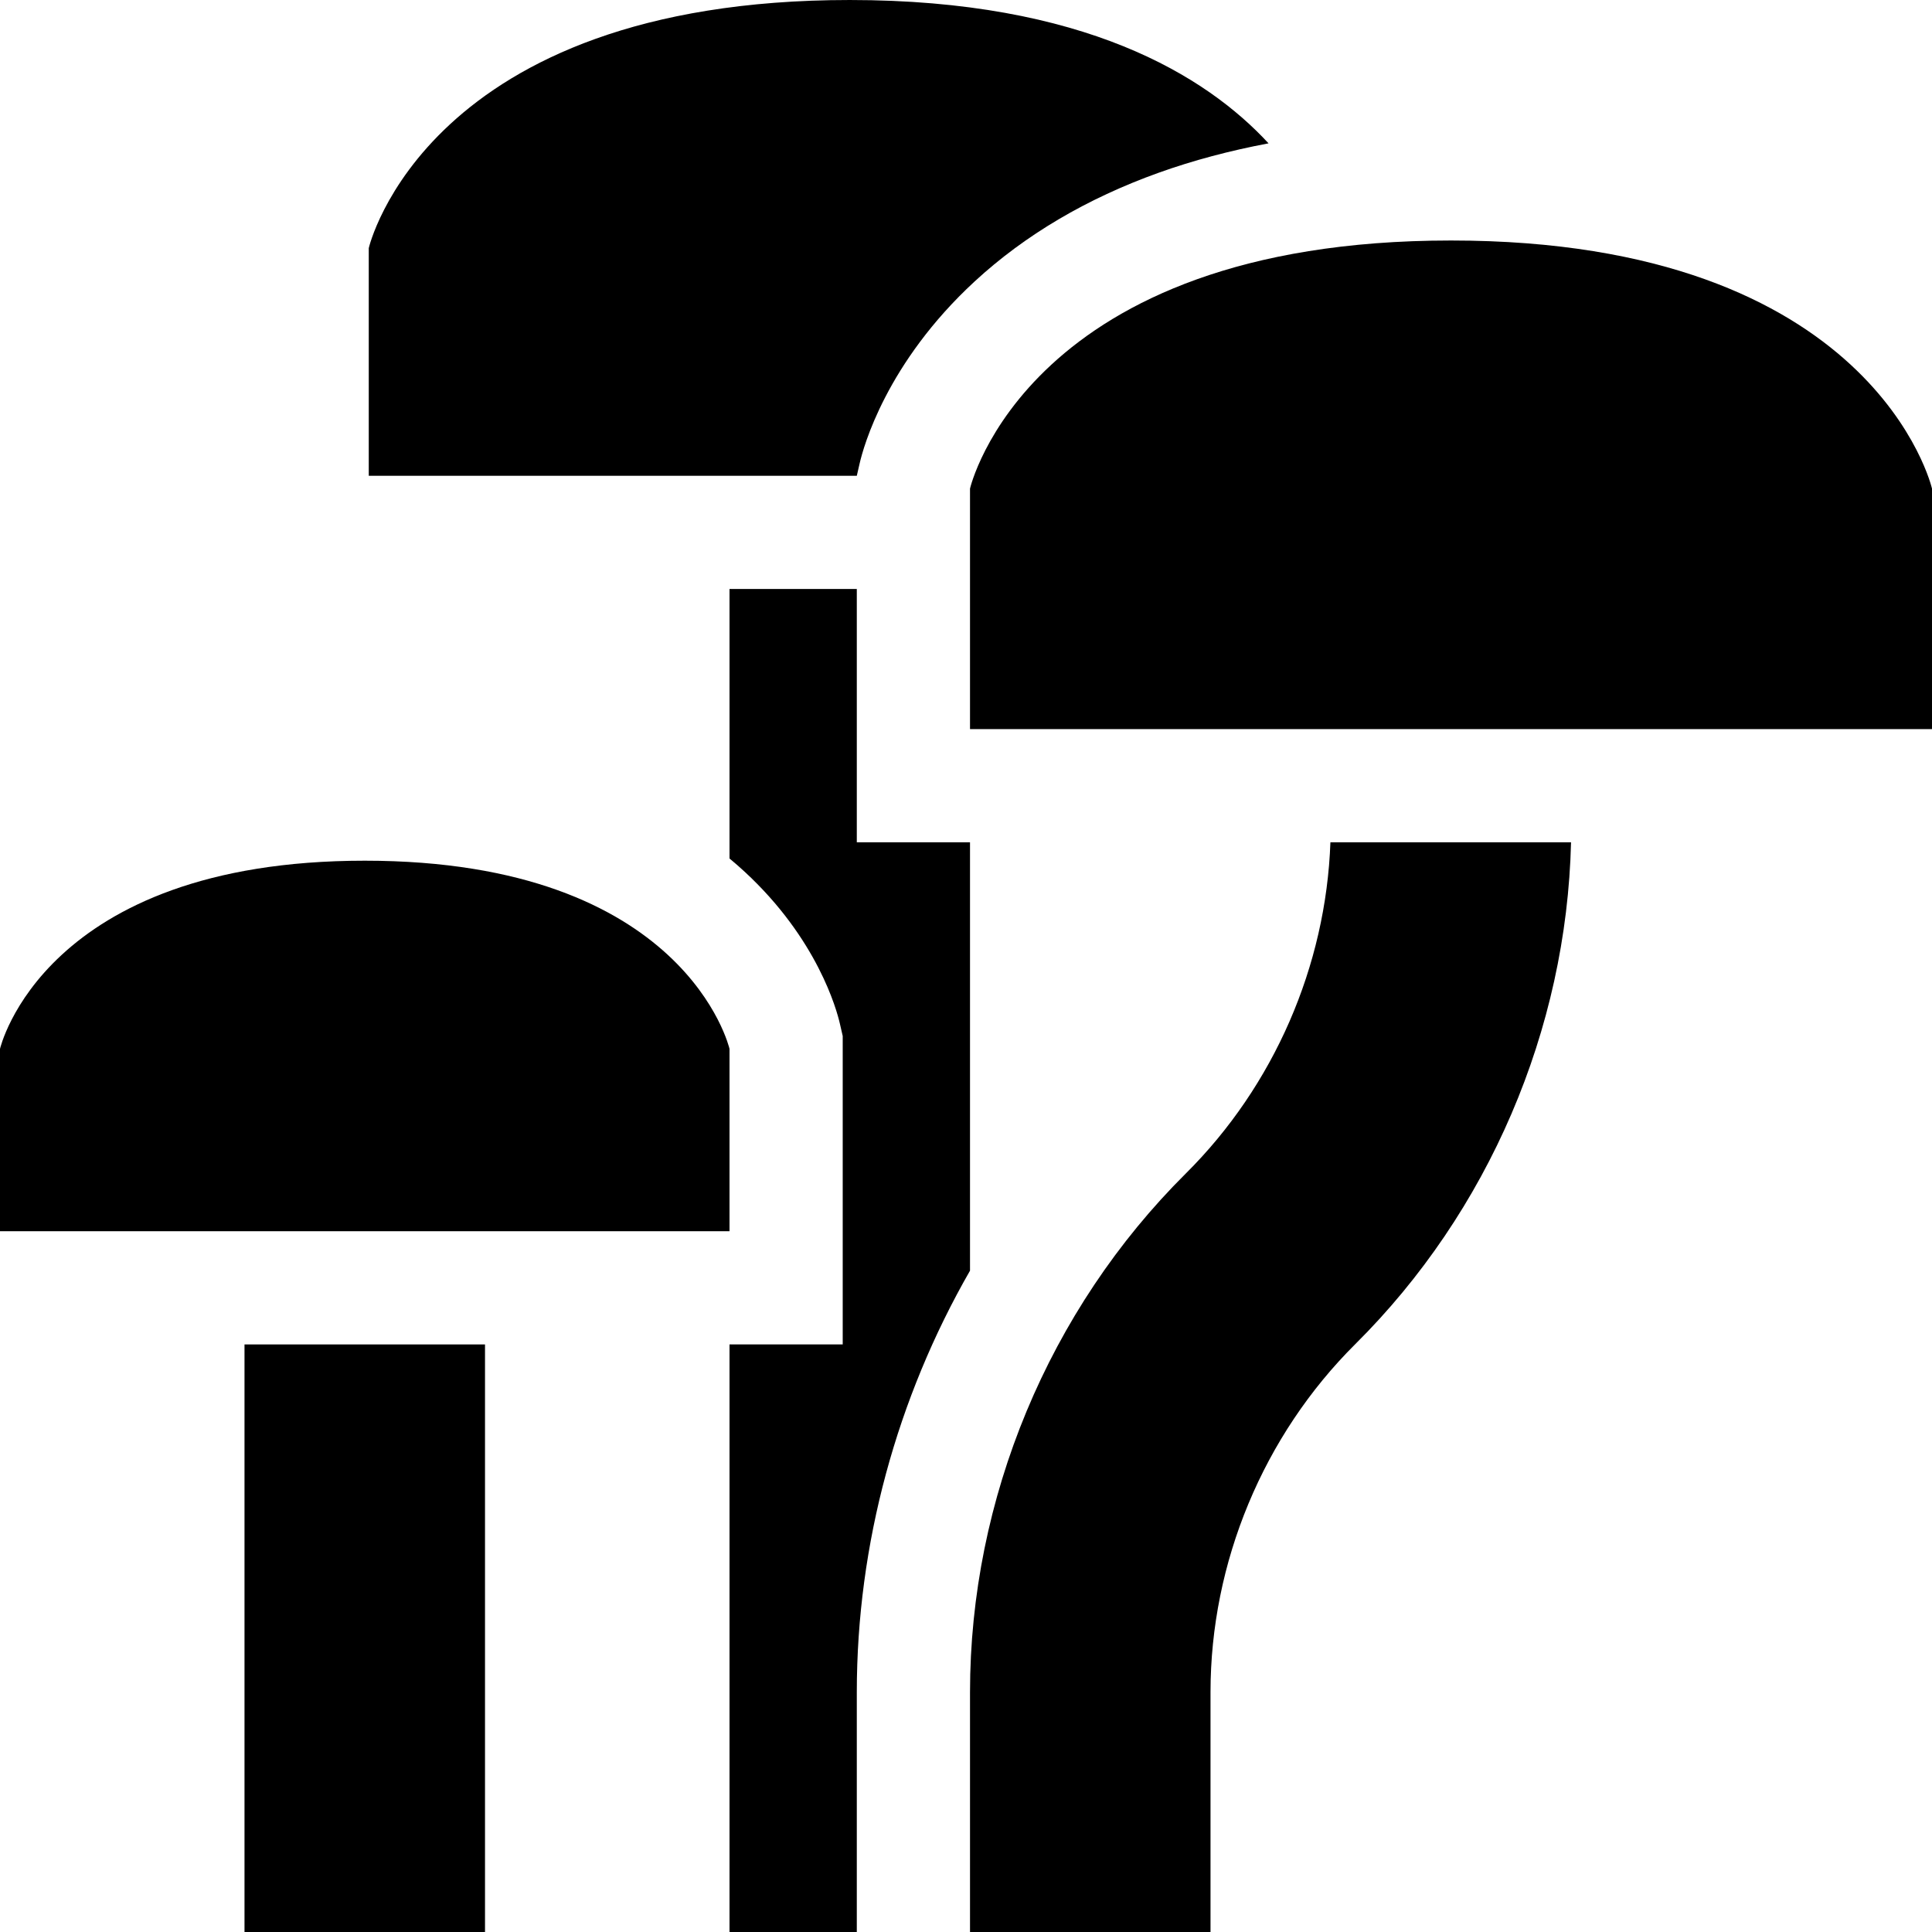<svg id="Capa_1" enable-background="new 0 0 512 512" height="512" viewBox="0 0 512 512" width="512" xmlns="http://www.w3.org/2000/svg"><g><path d="m227.062 448.468c0-39.266 10.608-77.947 30-111.723v-113.523h-30v-67.135h-33.734v71.423c1.354 1.125 2.677 2.279 3.963 3.465 19.355 17.853 24.451 36.676 25.276 40.268l.761 3.314v81.732h-30v155.711h33.734z"/><path d="m416.341 223.222h-63.768c-1.171 32.806-14.978 64.568-38.305 87.749-36.355 36.128-57.205 86.243-57.205 137.497v63.532h63.734v-63.532c0-34.402 13.995-68.04 38.396-92.289 35.281-35.061 55.957-83.295 57.148-132.957z"/><path d="m64.797 356.289h63.734v155.711h-63.734z"/><path d="m227.062 126.086.761-3.314c.977-4.255 7.04-26.579 30.495-48.213 13.323-12.289 29.734-21.977 48.778-28.795 9.083-3.252 18.799-5.839 29.08-7.777-16.571-17.952-48.952-37.987-110.981-37.987-112.368 0-127.469 65.753-127.469 65.753v60.334h129.336z"/><path d="m193.328 326.289v-48.332s-11.451-49.863-96.664-49.863-96.664 49.863-96.664 49.863v48.332z"/><path d="m257.062 129.487v63.735h254.938v-63.735s-15.1-65.753-127.469-65.753c-112.368 0-127.469 65.753-127.469 65.753z"/></g></svg>
